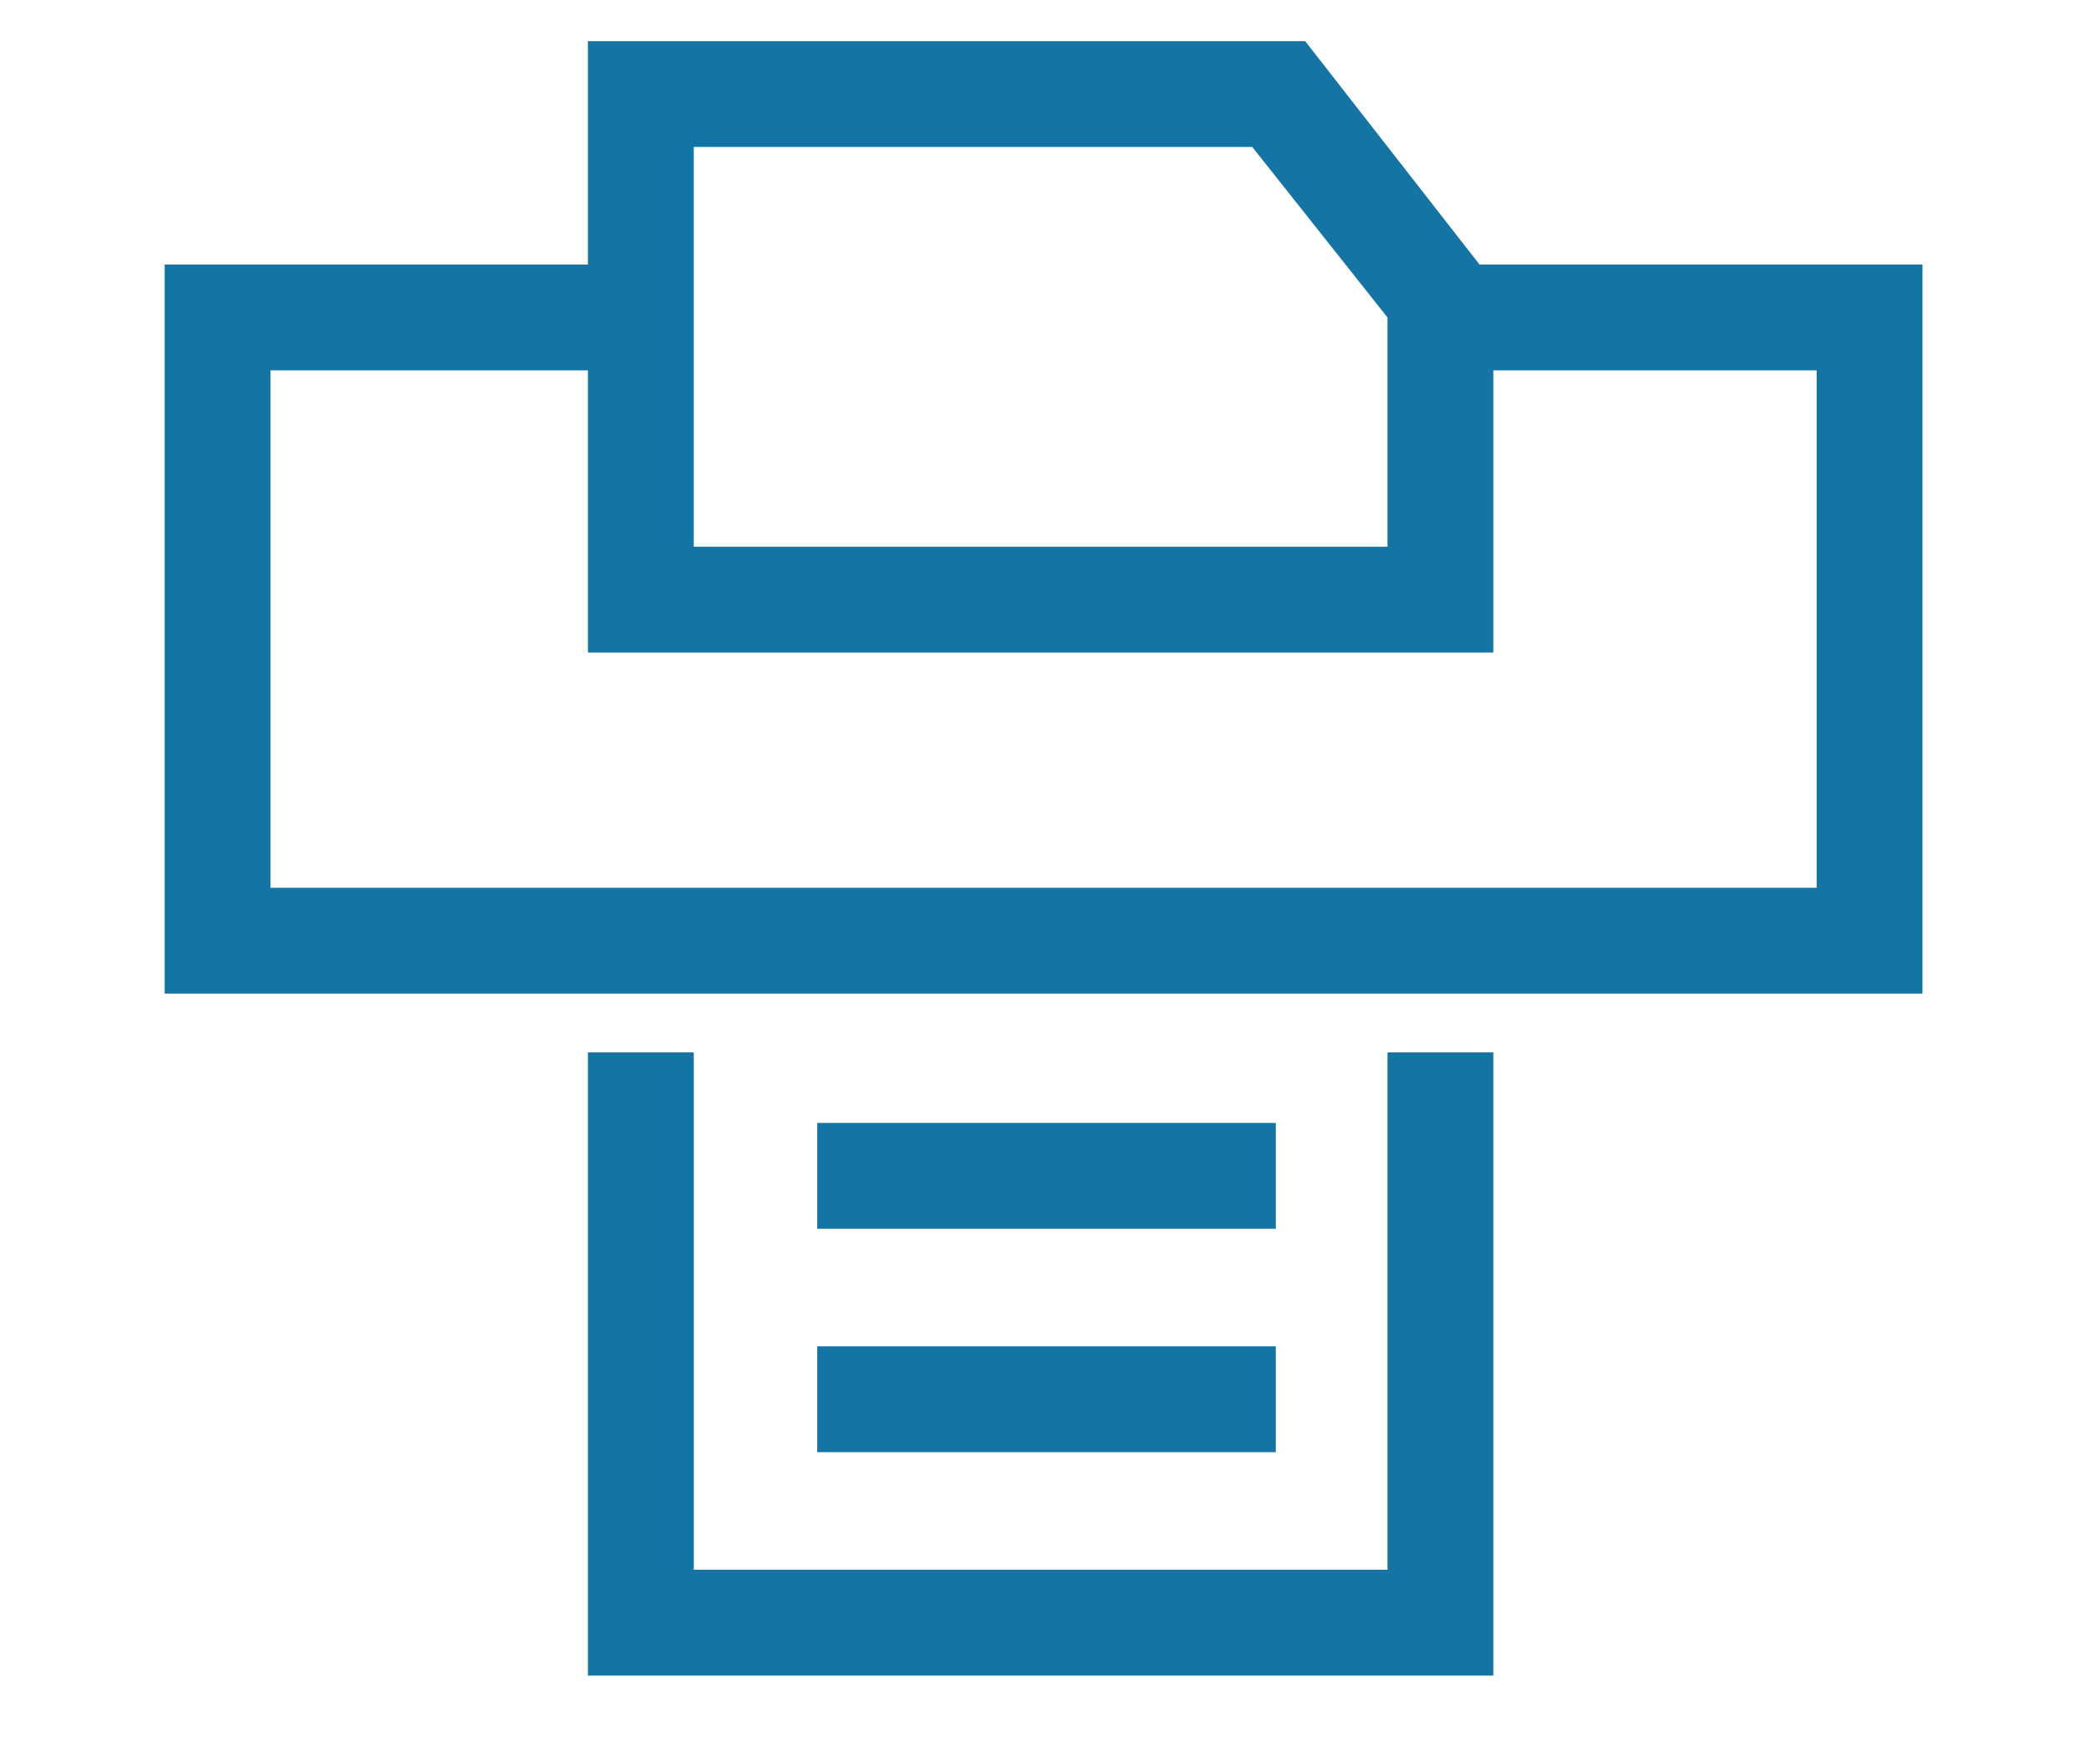 <svg xmlns="http://www.w3.org/2000/svg" xmlns:xlink="http://www.w3.org/1999/xlink" version="1.1" x="0px" y="0px" viewBox="0 0 35.6 30" style="enable-background:new 0 0 35.6 30;" xml:space="preserve">
<style type="text/css">
	.st0{fill:none;stroke:#005B86;stroke-miterlimit:10;}
	.st1{fill:#FFFFFF;}
	.st2{fill:#F5F5F5;}
	.st3{clip-path:url(#SVGID_2_);}
	.st4{clip-path:url(#SVGID_4_);fill:#F2F2F2;}
	.st5{clip-path:url(#SVGID_6_);}
	.st6{clip-path:url(#SVGID_8_);fill:#F2F2F2;}
	.st7{clip-path:url(#SVGID_10_);}
	.st8{clip-path:url(#SVGID_12_);fill:#F2F2F2;}
	.st9{clip-path:url(#SVGID_14_);}
	.st10{clip-path:url(#SVGID_16_);fill:#F2F2F2;}
	.st11{clip-path:url(#SVGID_18_);}
	.st12{clip-path:url(#SVGID_20_);fill:#F2F2F2;}
	.st13{clip-path:url(#SVGID_22_);}
	.st14{clip-path:url(#SVGID_24_);fill:#F2F2F2;}
	.st15{display:none;}
	.st16{display:inline;}
	.st17{fill:#FFFFFF;stroke:#005987;stroke-width:2;stroke-miterlimit:10;}
	.st18{fill:none;stroke:#005987;stroke-width:2;stroke-miterlimit:10;}
	.st19{fill:none;stroke:#005B86;stroke-width:2;stroke-miterlimit:10;}
	.st20{fill:#FFFFFF;stroke:#005B86;stroke-width:2;stroke-miterlimit:10;}
	.st21{fill:#005B86;}
	.st22{display:inline;fill:none;stroke:#005987;stroke-width:2;stroke-miterlimit:10;}
	.st23{display:inline;opacity:0.2;fill:none;stroke:#005987;stroke-width:0;stroke-miterlimit:10;}
	.st24{display:inline;fill:none;stroke:#1475A4;stroke-width:2;stroke-miterlimit:10;}
	.st25{fill:none;stroke:#1475A4;stroke-width:2;stroke-miterlimit:10;}
	.st26{fill:#1475A4;}
	.st27{display:inline;fill:none;stroke:#005B86;stroke-width:2;stroke-miterlimit:10;}
	.st28{fill:#FFFFFF;stroke:#1475A4;stroke-width:2;stroke-miterlimit:10;}
	.st29{display:inline;fill:#FFFFFF;stroke:#005987;stroke-width:2;stroke-miterlimit:10;}
	.st30{display:inline;fill:#FFFFFF;stroke:#005B86;stroke-width:2;stroke-miterlimit:10;}
	.st31{fill:none;stroke:#005B86;stroke-width:2;stroke-linecap:round;stroke-linejoin:round;stroke-miterlimit:10;}
	.st32{display:inline;fill:none;stroke:#005987;stroke-width:2;stroke-linecap:round;stroke-linejoin:round;stroke-miterlimit:10;}
	.st33{fill:#4991B8;stroke:#005987;stroke-width:2;stroke-miterlimit:10;}
	.st34{opacity:0.2;fill:#4991B8;stroke:#005987;stroke-width:0;stroke-miterlimit:10;}
	.st35{fill:#DCE9F1;stroke:#005987;stroke-width:2;stroke-miterlimit:10;}
	.st36{fill:#FFFFFF;stroke:#005987;stroke-width:2;stroke-linecap:round;stroke-miterlimit:10;}
	.st37{fill:#DCE9F1;stroke:#1475A4;stroke-width:2;stroke-miterlimit:10;}
	.st38{display:inline;fill:#FFFFFF;}
	.st39{display:inline;fill:#FFFFFF;stroke:#1475A4;stroke-width:2;stroke-miterlimit:10;}
	.st40{display:inline;fill:none;stroke:#1475A4;stroke-width:2;stroke-linecap:round;stroke-linejoin:round;stroke-miterlimit:10;}
	.st41{opacity:0.2;fill:none;stroke:#1475A4;stroke-width:2;stroke-miterlimit:10;}
	.st42{clip-path:url(#SVGID_26_);fill:none;stroke:#1475A4;stroke-width:2;stroke-miterlimit:10;}
	.st43{fill:#F2F2F2;}
	.st44{fill:none;stroke:#1475A4;stroke-width:2;stroke-linecap:round;stroke-linejoin:round;stroke-miterlimit:10;}
	.st45{fill:#1475A4;stroke:#1475A4;stroke-width:0.25;stroke-miterlimit:10;}
	.st46{fill:#DCE9F1;}
	.st47{fill:none;stroke:#1475A4;stroke-width:1.8;stroke-miterlimit:5;}
	.st48{fill:none;stroke:#1475A4;stroke-width:1.8;stroke-linecap:round;stroke-miterlimit:10;}
	.st49{fill:none;stroke:#1475A4;stroke-width:1.8;stroke-miterlimit:10;}
</style>
<g id="Underlag">
</g>
<g id="Alternativer" class="st15">
	
		<rect x="-13.2" y="8.7" transform="matrix(0.707 -0.707 0.707 0.707 -29.907 5.918)" class="st24" width="10.8" height="60.8"/>
</g>
<g id="Artwork">
	<polygon class="st26" points="24.5,6.3 30.9,6.3 30.9,15.1 4.6,15.1 4.6,6.3 10.9,6.3 10.9,4.5 2.8,4.5 2.8,16.9 32.7,16.9    32.7,4.5 24.5,4.5 24.5,6.3  "/>
	<polygon class="st26" points="24.5,10.2 24.5,9.3 11.8,9.3 11.8,2.5 21.3,2.5 23.6,5.4 23.6,10.2 24.5,10.2 24.5,9.3 24.5,10.2    25.4,10.2 25.4,4.8 22.2,0.7 10,0.7 10,11.1 25.4,11.1 25.4,10.2  "/>
	<polygon class="st26" points="23.6,17.9 23.6,26.7 11.8,26.7 11.8,17.9 10,17.9 10,28.5 25.4,28.5 25.4,17.9 23.6,17.9  "/>
	<polyline class="st26" points="13.9,20.9 21.7,20.9 21.7,19.1 13.9,19.1  "/>
	<polyline class="st26" points="13.9,24.7 21.7,24.7 21.7,22.9 13.9,22.9  "/>
</g>
</svg>